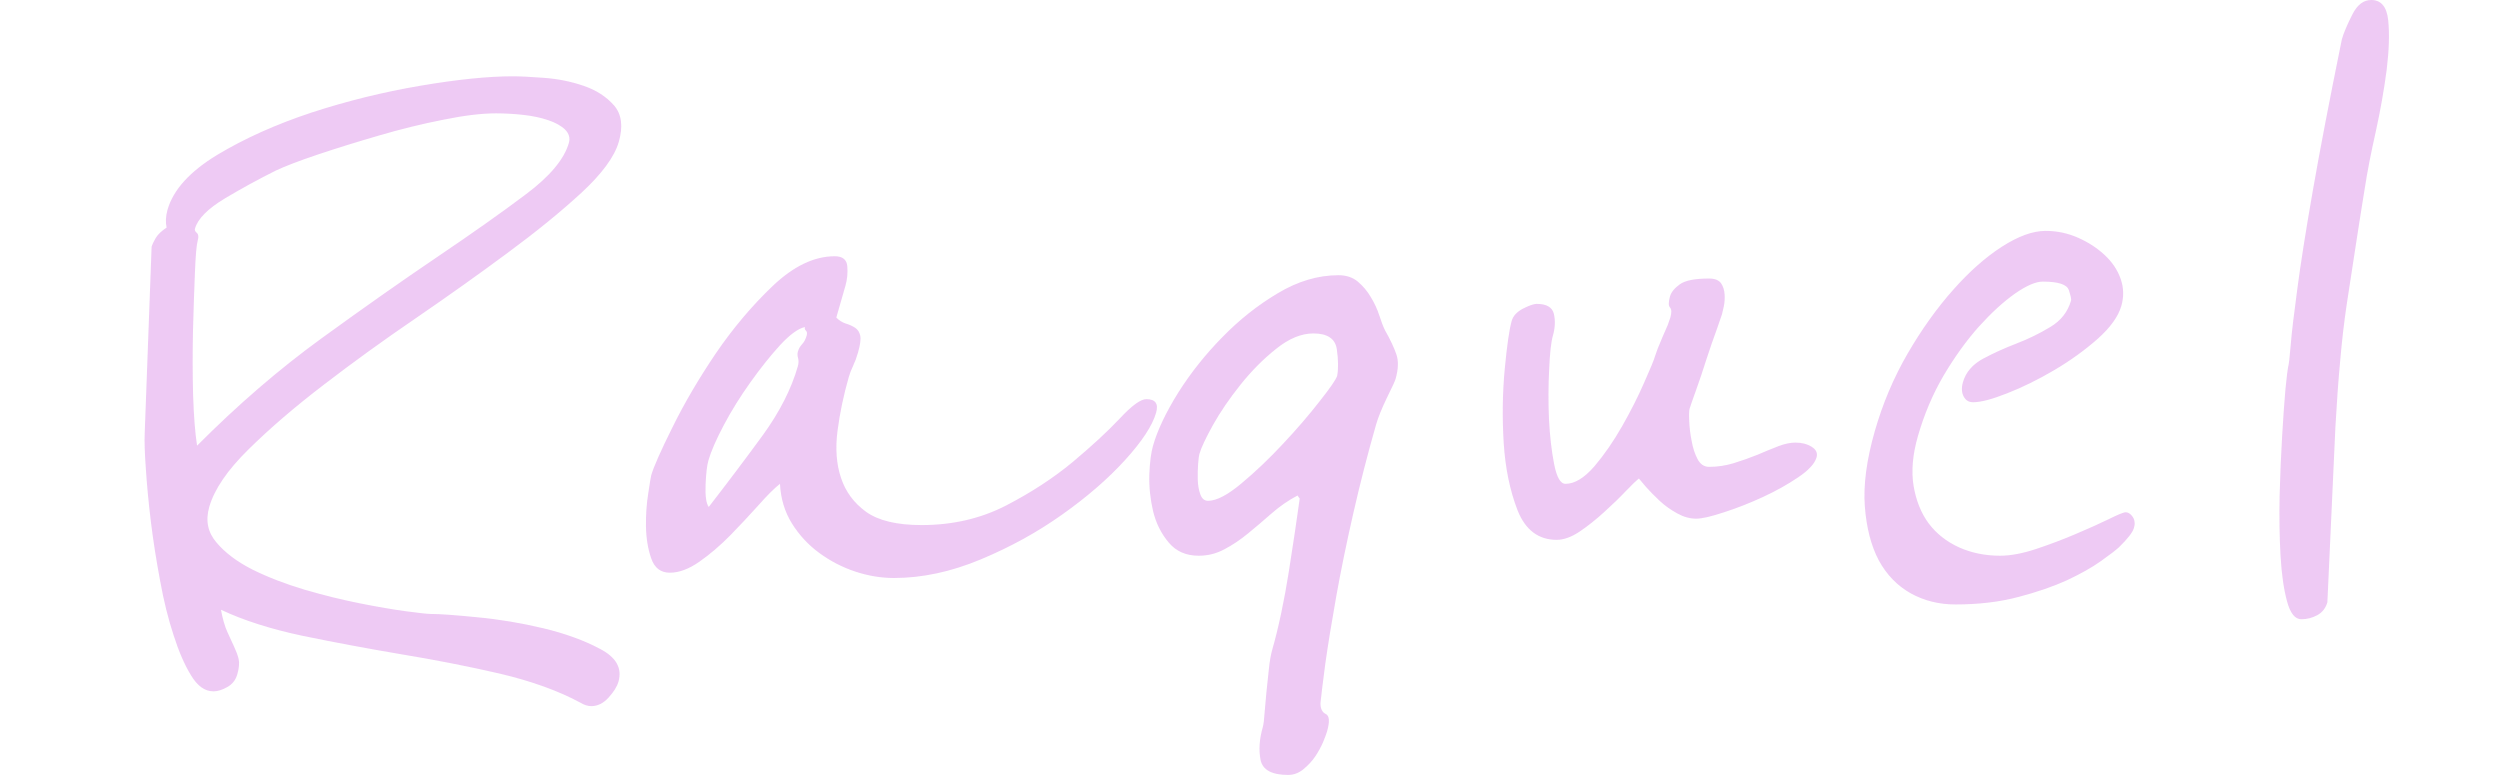 <svg version="1.1" xmlns="http://www.w3.org/2000/svg" xmlns:xlink="http://www.w3.org/1999/xlink" width="113.366" height="35.14"><defs></defs><g transform="translate(-61.866,18.482)"><rect fill="rgb(255,255,255)" stroke="none" x="0" y="0" width="113.366" height="35.14" fill-opacity="0" transform="translate(61.866,-18.482)"></rect><g transform="translate(56.686,17.568) rotate(0,0,0) translate(-56.686,-17.568) matrix(1,0,-0.287,1,56.686,17.568)"><path fill="rgb(236,196,242)" fill-opacity="0.902" d="M31.75-5.14L31.75-5.14Q31.75-4.80 31.51-4.42Q31.27-4.03 30.84-4.03L30.84-4.03Q30.60-4.03 30.31-4.18L30.31-4.18Q28.58-4.99 26.28-5.50Q23.97-6.00 21.55-6.38Q19.13-6.77 16.82-7.22Q14.52-7.68 12.79-8.40L12.79-8.40Q13.08-7.78 13.37-7.39Q13.65-7.01 13.87-6.72Q14.09-6.43 14.23-6.17Q14.37-5.90 14.37-5.47L14.37-5.47Q14.37-5.09 14.09-4.90Q13.80-4.70 13.51-4.70L13.51-4.70Q12.93-4.70 12.29-5.42Q11.64-6.14 10.97-7.25Q10.29-8.35 9.65-9.72Q9.00-11.09 8.47-12.38Q7.94-13.68 7.56-14.76Q7.17-15.84 7.03-16.42L7.03-16.42L4.92-24.86Q4.92-25.01 4.99-25.25Q5.06-25.49 5.35-25.73L5.35-25.73Q5.16-26.11 5.16-26.54L5.16-26.54Q5.16-27.89 6.69-29.02Q8.23-30.14 10.41-30.94Q12.60-31.73 15.00-32.16Q17.40-32.59 19.08-32.59L19.08-32.59Q19.56-32.59 20.52-32.52Q21.48-32.45 22.41-32.16Q23.35-31.87 24.05-31.27Q24.74-30.67 24.74-29.62L24.74-29.62Q24.74-28.61 23.71-27.31Q22.68-26.02 21.14-24.58Q19.61-23.14 17.83-21.62Q16.05-20.11 14.52-18.60Q12.98-17.09 11.95-15.67Q10.92-14.26 10.92-13.06L10.92-13.06Q10.92-12.14 11.71-11.45Q12.50-10.75 13.70-10.22Q14.90-9.70 16.32-9.31Q17.73-8.93 19.01-8.69Q20.28-8.45 21.21-8.33Q22.15-8.21 22.34-8.21L22.34-8.21Q22.97-8.21 24.50-8.06Q26.04-7.92 27.65-7.56Q29.25-7.20 30.50-6.62Q31.75-6.05 31.75-5.14ZM22.49-29.57L22.49-29.57Q22.49-29.90 22.15-30.17Q21.81-30.43 21.26-30.60Q20.71-30.77 20.06-30.84Q19.41-30.91 18.79-30.91L18.79-30.91Q17.83-30.91 16.49-30.62Q15.14-30.34 13.77-29.90Q12.41-29.47 11.25-29.04Q10.10-28.61 9.57-28.32L9.57-28.32Q8.57-27.74 7.61-27.05Q6.65-26.35 6.65-25.68L6.65-25.68Q6.65-25.58 6.79-25.49Q6.93-25.39 6.93-25.15L6.93-25.15Q6.93-24.86 7.22-23.69Q7.51-22.51 7.89-21.05Q8.28-19.58 8.73-18.14Q9.19-16.70 9.57-15.84L9.57-15.84Q11.54-18.62 13.82-20.71Q16.10-22.80 18.02-24.41Q19.94-26.02 21.21-27.24Q22.49-28.46 22.49-29.57ZM52.63-17.33L52.63-17.33Q52.63-16.46 51.84-15.19Q51.05-13.92 49.70-12.72Q48.36-11.52 46.58-10.68Q44.81-9.84 42.89-9.84L42.89-9.84Q42.02-9.84 41.06-10.13Q40.10-10.42 39.19-10.97Q38.28-11.52 37.56-12.31Q36.84-13.10 36.50-14.11L36.50-14.11Q36.21-13.82 35.81-13.15Q35.40-12.48 34.92-11.78Q34.44-11.09 33.86-10.58Q33.29-10.08 32.66-10.08L32.66-10.08Q32.04-10.08 31.63-10.73Q31.22-11.38 30.98-12.17Q30.74-12.96 30.65-13.68Q30.55-14.40 30.55-14.50L30.55-14.50Q30.55-15.07 30.89-16.68Q31.22-18.29 31.89-20.02Q32.57-21.74 33.60-23.09Q34.63-24.43 36.02-24.43L36.02-24.43Q36.55-24.43 36.72-23.98Q36.89-23.52 36.89-23.09L36.89-23.09L36.89-21.65Q37.13-21.46 37.39-21.38Q37.65-21.31 37.87-21.19Q38.09-21.07 38.21-20.83Q38.33-20.59 38.33-20.06L38.33-20.06Q38.33-19.73 38.28-19.46Q38.23-19.20 38.23-18.96L38.23-18.96Q38.23-17.71 38.42-16.51Q38.61-15.31 39.19-14.38Q39.77-13.44 40.77-12.84Q41.78-12.24 43.46-12.24L43.46-12.24Q45.57-12.24 47.04-13.13Q48.50-14.02 49.49-15.10Q50.47-16.18 51.05-17.06Q51.62-17.95 52.01-17.95L52.01-17.95Q52.63-17.95 52.63-17.33ZM35.78-19.44L35.78-19.44Q35.78-19.63 35.69-19.80Q35.59-19.97 35.59-20.11L35.59-20.11Q35.59-20.30 35.69-20.45Q35.78-20.59 35.78-20.83L35.78-20.83Q35.78-20.98 35.69-21.05Q35.59-21.12 35.59-21.22L35.59-21.22Q35.16-21.12 34.70-20.40Q34.25-19.68 33.84-18.72Q33.43-17.76 33.19-16.78Q32.95-15.79 32.95-15.17L32.95-15.17Q32.95-14.83 33.14-14.06Q33.33-13.30 33.57-13.06L33.57-13.06Q34.39-14.74 35.09-16.32Q35.78-17.90 35.78-19.44ZM64.53-2.88L64.53-2.88Q64.53-2.74 64.49-2.40Q64.44-2.06 64.32-1.75Q64.20-1.44 63.96-1.18Q63.72-0.91 63.33-0.91L63.33-0.91Q62.23-0.91 61.89-1.58Q61.56-2.26 61.56-3.07L61.56-3.07Q61.56-3.26 61.46-3.70Q61.37-4.13 61.27-4.66Q61.17-5.18 61.08-5.71Q60.98-6.24 60.98-6.62L60.98-6.62Q60.98-7.34 60.91-8.26Q60.84-9.17 60.72-10.10Q60.60-11.04 60.48-11.90Q60.36-12.77 60.26-13.44L60.26-13.44L60.12-13.58Q59.59-13.25 59.18-12.77Q58.77-12.29 58.37-11.86Q57.96-11.42 57.50-11.14Q57.05-10.85 56.42-10.85L56.42-10.85Q55.56-10.85 54.89-11.45Q54.21-12.05 53.78-12.86Q53.35-13.68 53.13-14.52Q52.92-15.36 52.92-15.84L52.92-15.84Q52.92-16.90 53.37-18.24Q53.83-19.58 54.65-20.76Q55.46-21.94 56.59-22.75Q57.72-23.57 59.11-23.57L59.11-23.57Q59.64-23.57 60.07-23.28Q60.50-22.99 60.86-22.58Q61.22-22.18 61.49-21.74Q61.75-21.31 61.94-21.07L61.94-21.07Q62.47-20.45 62.76-19.99Q63.05-19.54 63.05-18.86L63.05-18.86Q63.05-18.72 62.90-18.00Q62.76-17.28 62.76-16.80L62.76-16.80Q62.76-14.83 62.88-12.79Q63.00-10.75 63.19-9.00Q63.38-7.25 63.57-5.95Q63.77-4.66 63.86-4.18L63.86-4.18Q63.96-3.79 64.25-3.67Q64.53-3.55 64.53-2.88ZM60.36-19.01L60.36-19.01Q60.31-19.49 60.00-20.21Q59.69-20.93 58.73-20.93L58.73-20.93Q57.91-20.93 57.24-20.23Q56.57-19.54 56.09-18.60Q55.61-17.66 55.37-16.78Q55.13-15.89 55.13-15.46L55.13-15.46Q55.13-15.36 55.20-15.02Q55.27-14.69 55.39-14.30Q55.51-13.92 55.70-13.63Q55.89-13.34 56.13-13.34L56.13-13.34Q56.71-13.34 57.43-14.14Q58.15-14.93 58.80-15.94Q59.45-16.94 59.90-17.86Q60.36-18.77 60.36-19.01ZM83.16-15.31L83.16-15.31Q83.16-14.88 82.58-14.40Q82.01-13.92 81.24-13.51Q80.47-13.10 79.68-12.82Q78.89-12.53 78.50-12.53L78.50-12.53Q78.07-12.53 77.57-12.77Q77.06-13.01 76.61-13.34Q76.15-13.68 75.81-13.97Q75.48-14.26 75.38-14.35L75.38-14.35Q75.24-14.21 74.95-13.78Q74.66-13.34 74.25-12.84Q73.85-12.34 73.39-11.95Q72.93-11.57 72.45-11.57L72.45-11.57Q71.21-11.57 70.29-12.91Q69.38-14.26 68.78-15.98Q68.18-17.71 67.87-19.32Q67.56-20.93 67.56-21.50L67.56-21.50Q67.56-21.84 67.92-22.06Q68.28-22.27 68.47-22.27L68.47-22.27Q69.14-22.27 69.38-21.82Q69.62-21.36 69.62-20.83L69.62-20.83Q69.62-20.40 69.89-19.30Q70.15-18.19 70.53-17.04Q70.92-15.89 71.35-15.00Q71.78-14.11 72.12-14.11L72.12-14.11Q72.74-14.11 73.20-14.90Q73.65-15.70 73.94-16.73Q74.23-17.76 74.37-18.70Q74.52-19.63 74.52-19.92L74.52-19.92Q74.52-19.97 74.54-20.23Q74.57-20.50 74.61-20.78Q74.66-21.07 74.69-21.31Q74.71-21.55 74.71-21.65L74.71-21.65Q74.71-21.98 74.57-22.10Q74.42-22.22 74.42-22.61L74.42-22.61Q74.42-22.90 74.71-23.16Q75.00-23.42 75.96-23.42L75.96-23.42Q76.34-23.42 76.56-23.21Q76.77-22.99 76.87-22.70Q76.97-22.42 76.99-22.15Q77.01-21.89 77.01-21.79L77.01-21.79Q77.01-21.74 76.97-21.12Q76.92-20.50 76.89-19.75Q76.87-19.01 76.82-18.34Q76.77-17.66 76.77-17.52L76.77-17.52Q76.77-17.38 76.92-16.94Q77.06-16.51 77.28-16.06Q77.49-15.60 77.78-15.24Q78.07-14.88 78.41-14.88L78.41-14.88Q78.98-14.88 79.49-15.05Q79.99-15.22 80.45-15.43Q80.90-15.65 81.29-15.82Q81.67-15.98 82.01-15.98L82.01-15.98Q82.44-15.98 82.80-15.79Q83.16-15.60 83.16-15.31ZM98.42-12.38L98.42-12.38Q98.47-12.29 98.47-12.10L98.47-12.10Q98.47-11.81 98.04-11.23L98.04-11.23Q97.89-11.04 97.41-10.61Q96.93-10.18 96.12-9.74Q95.30-9.31 94.13-8.98Q92.95-8.64 91.37-8.64L91.37-8.64Q90.26-8.64 89.21-9.14Q88.15-9.65 87.33-10.63Q86.52-11.62 85.99-13.08Q85.46-14.54 85.46-16.51L85.46-16.51Q85.46-18.38 85.94-20.02Q86.42-21.65 87.17-22.90Q87.91-24.14 88.82-24.86Q89.73-25.58 90.60-25.58L90.60-25.58Q91.37-25.58 92.16-25.27Q92.95-24.96 93.60-24.48Q94.25-24.00 94.63-23.40Q95.01-22.80 95.01-22.18L95.01-22.18Q95.01-21.46 94.37-20.69Q93.72-19.92 92.81-19.27Q91.89-18.62 90.98-18.22Q90.07-17.81 89.54-17.81L89.54-17.81Q89.25-17.81 89.04-18.07Q88.82-18.34 88.82-18.72L88.82-18.72Q88.82-19.39 89.42-19.78Q90.02-20.16 90.74-20.47Q91.46-20.78 92.06-21.22Q92.66-21.65 92.66-22.42L92.66-22.42Q92.66-22.51 92.42-22.90Q92.18-23.28 91.13-23.28L91.13-23.28Q90.65-23.28 90.02-22.73Q89.40-22.18 88.82-21.24Q88.25-20.30 87.86-19.03Q87.48-17.76 87.48-16.27L87.48-16.27Q87.48-15.02 87.93-14.02Q88.39-13.01 89.11-12.31Q89.83-11.62 90.79-11.23Q91.75-10.85 92.76-10.85L92.76-10.85Q93.48-10.85 94.32-11.16Q95.16-11.47 95.90-11.83Q96.65-12.19 97.20-12.50Q97.75-12.82 97.89-12.82L97.89-12.82Q98.04-12.82 98.21-12.67Q98.37-12.53 98.42-12.38ZM108.21-8.74L108.21-8.74Q108.21-8.35 107.93-8.16Q107.64-7.97 107.25-7.97L107.25-7.97Q106.82-7.97 106.37-8.78Q105.91-9.60 105.48-10.85Q105.05-12.10 104.66-13.56Q104.28-15.02 103.99-16.30Q103.70-17.57 103.53-18.43Q103.37-19.30 103.37-19.39L103.37-19.39Q103.37-19.58 103.20-20.40Q103.03-21.22 102.77-22.94Q102.50-24.67 102.19-27.43Q101.88-30.19 101.54-34.27L101.54-34.27Q101.54-34.70 101.69-35.38Q101.83-36.05 102.36-36.05L102.36-36.05Q103.03-36.05 103.39-35.14Q103.75-34.22 103.97-32.88Q104.18-31.54 104.28-30.07Q104.37-28.61 104.52-27.50L104.52-27.50Q104.71-25.97 104.88-24.72Q105.05-23.47 105.21-22.25Q105.38-21.02 105.65-19.68Q105.91-18.34 106.29-16.70L106.29-16.70L108.21-8.74Z"></path></g></g></svg>